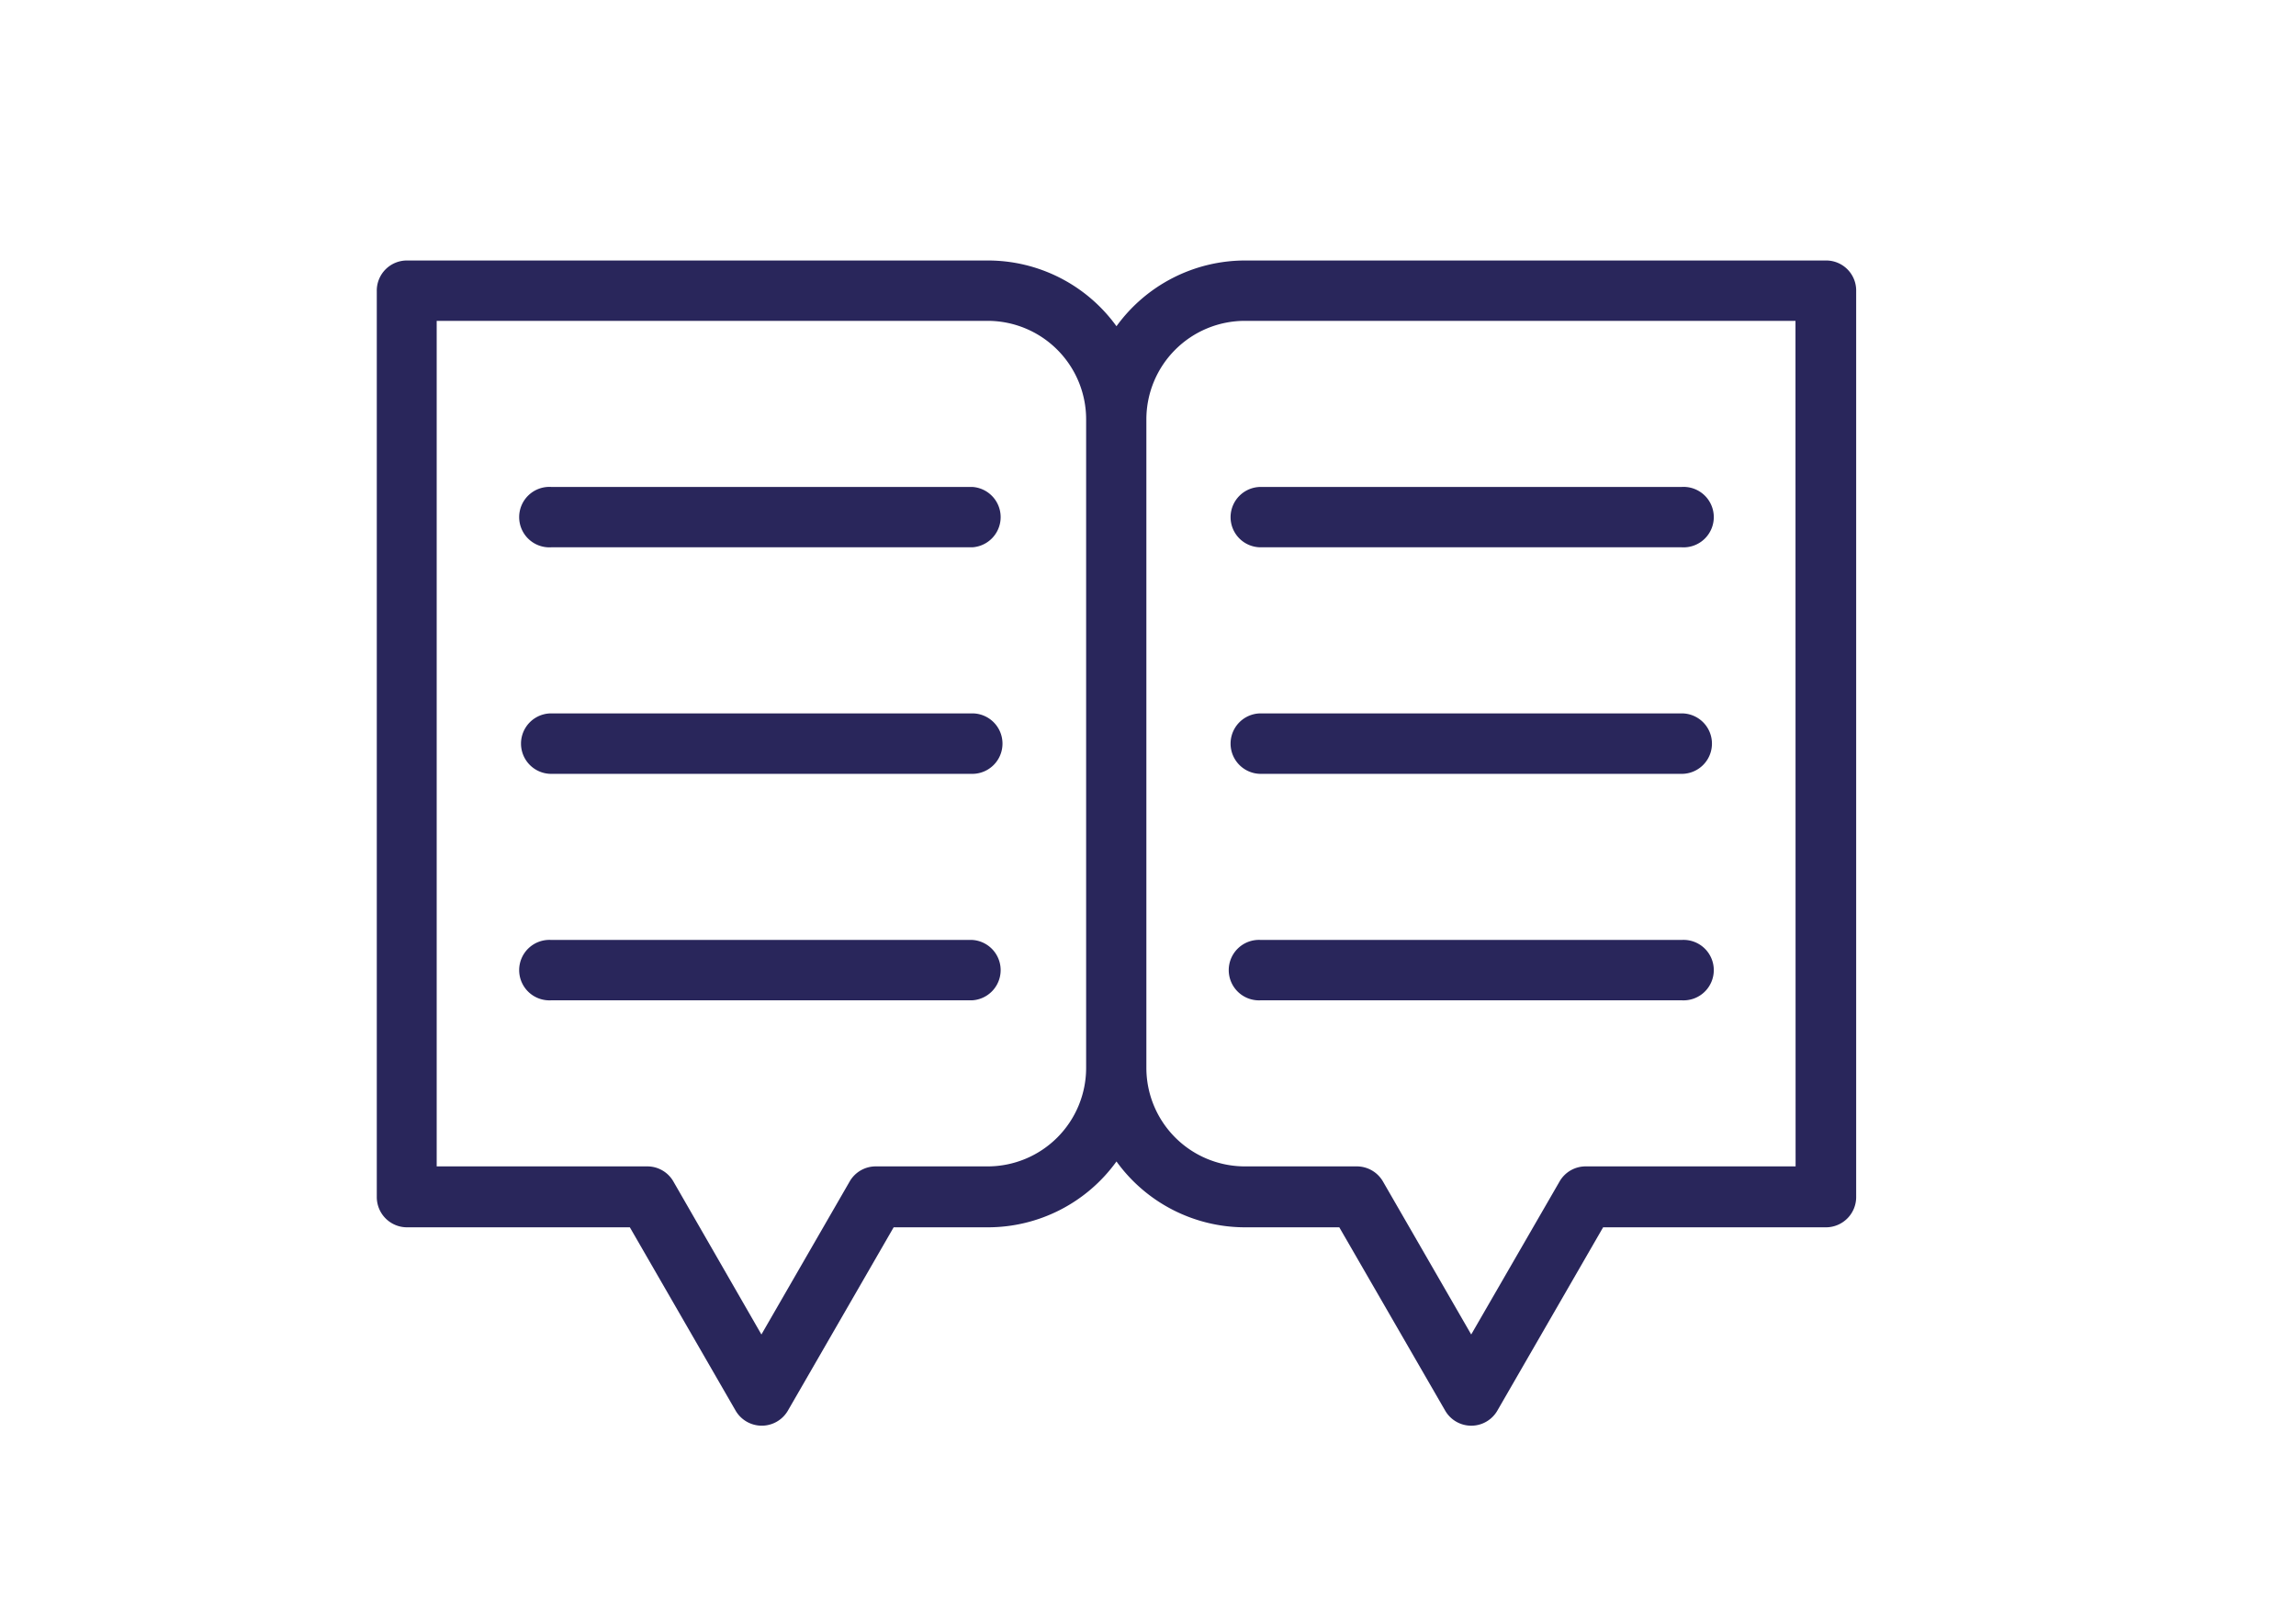 <svg id="Layer_1" data-name="Layer 1" xmlns="http://www.w3.org/2000/svg" viewBox="0 0 205.05 145.03"><defs><style>.cls-1{fill:#29265b;}</style></defs><path class="cls-1" d="M86.83,43.48H49.23a2.7,2.7,0,1,0,0,5.39h37.6a2.7,2.7,0,0,0,0-5.39Z"/><path class="cls-1" d="M86.83,63.7H49.23a2.7,2.7,0,0,0,0,5.4h37.6a2.7,2.7,0,0,0,0-5.4Z"/><path class="cls-1" d="M86.83,83.93H49.23a2.7,2.7,0,1,0,0,5.39h37.6a2.7,2.7,0,0,0,0-5.39Z"/><path class="cls-1" d="M109.9,46.18a2.69,2.69,0,0,0,2.7,2.69h37.59a2.7,2.7,0,1,0,0-5.39H112.6A2.7,2.7,0,0,0,109.9,46.18Z"/><path class="cls-1" d="M150.19,63.7H112.6a2.7,2.7,0,0,0,0,5.4h37.59a2.7,2.7,0,0,0,0-5.4Z"/><path class="cls-1" d="M150.19,83.93H112.6a2.7,2.7,0,1,0,0,5.39h37.59a2.7,2.7,0,1,0,0-5.39Z"/><path class="cls-1" d="M163.08,23.26H111.2a14.19,14.19,0,0,0-11.49,5.87,14.17,14.17,0,0,0-11.48-5.87H36.35A2.69,2.69,0,0,0,33.65,26v80.89a2.7,2.7,0,0,0,2.7,2.7h19.9l9.44,16.36a2.7,2.7,0,0,0,4.68,0l9.44-16.36h8.42a14.16,14.16,0,0,0,11.48-5.88,14.17,14.17,0,0,0,11.49,5.88h8.41l9.45,16.36a2.69,2.69,0,0,0,4.67,0l9.44-16.36h19.91a2.7,2.7,0,0,0,2.69-2.7V26A2.68,2.68,0,0,0,163.08,23.26ZM97,95.36a8.8,8.8,0,0,1-8.79,8.79h-10a2.68,2.68,0,0,0-2.33,1.35L68,119.16,60.14,105.5a2.68,2.68,0,0,0-2.33-1.35H39V28.65H88.23A8.8,8.8,0,0,1,97,37.44Zm63.36,8.79H141.62a2.68,2.68,0,0,0-2.34,1.35l-7.89,13.66-7.88-13.66a2.7,2.7,0,0,0-2.34-1.35h-10a8.8,8.8,0,0,1-8.79-8.79V37.44a8.8,8.8,0,0,1,8.79-8.79h49.18Z"/></svg>